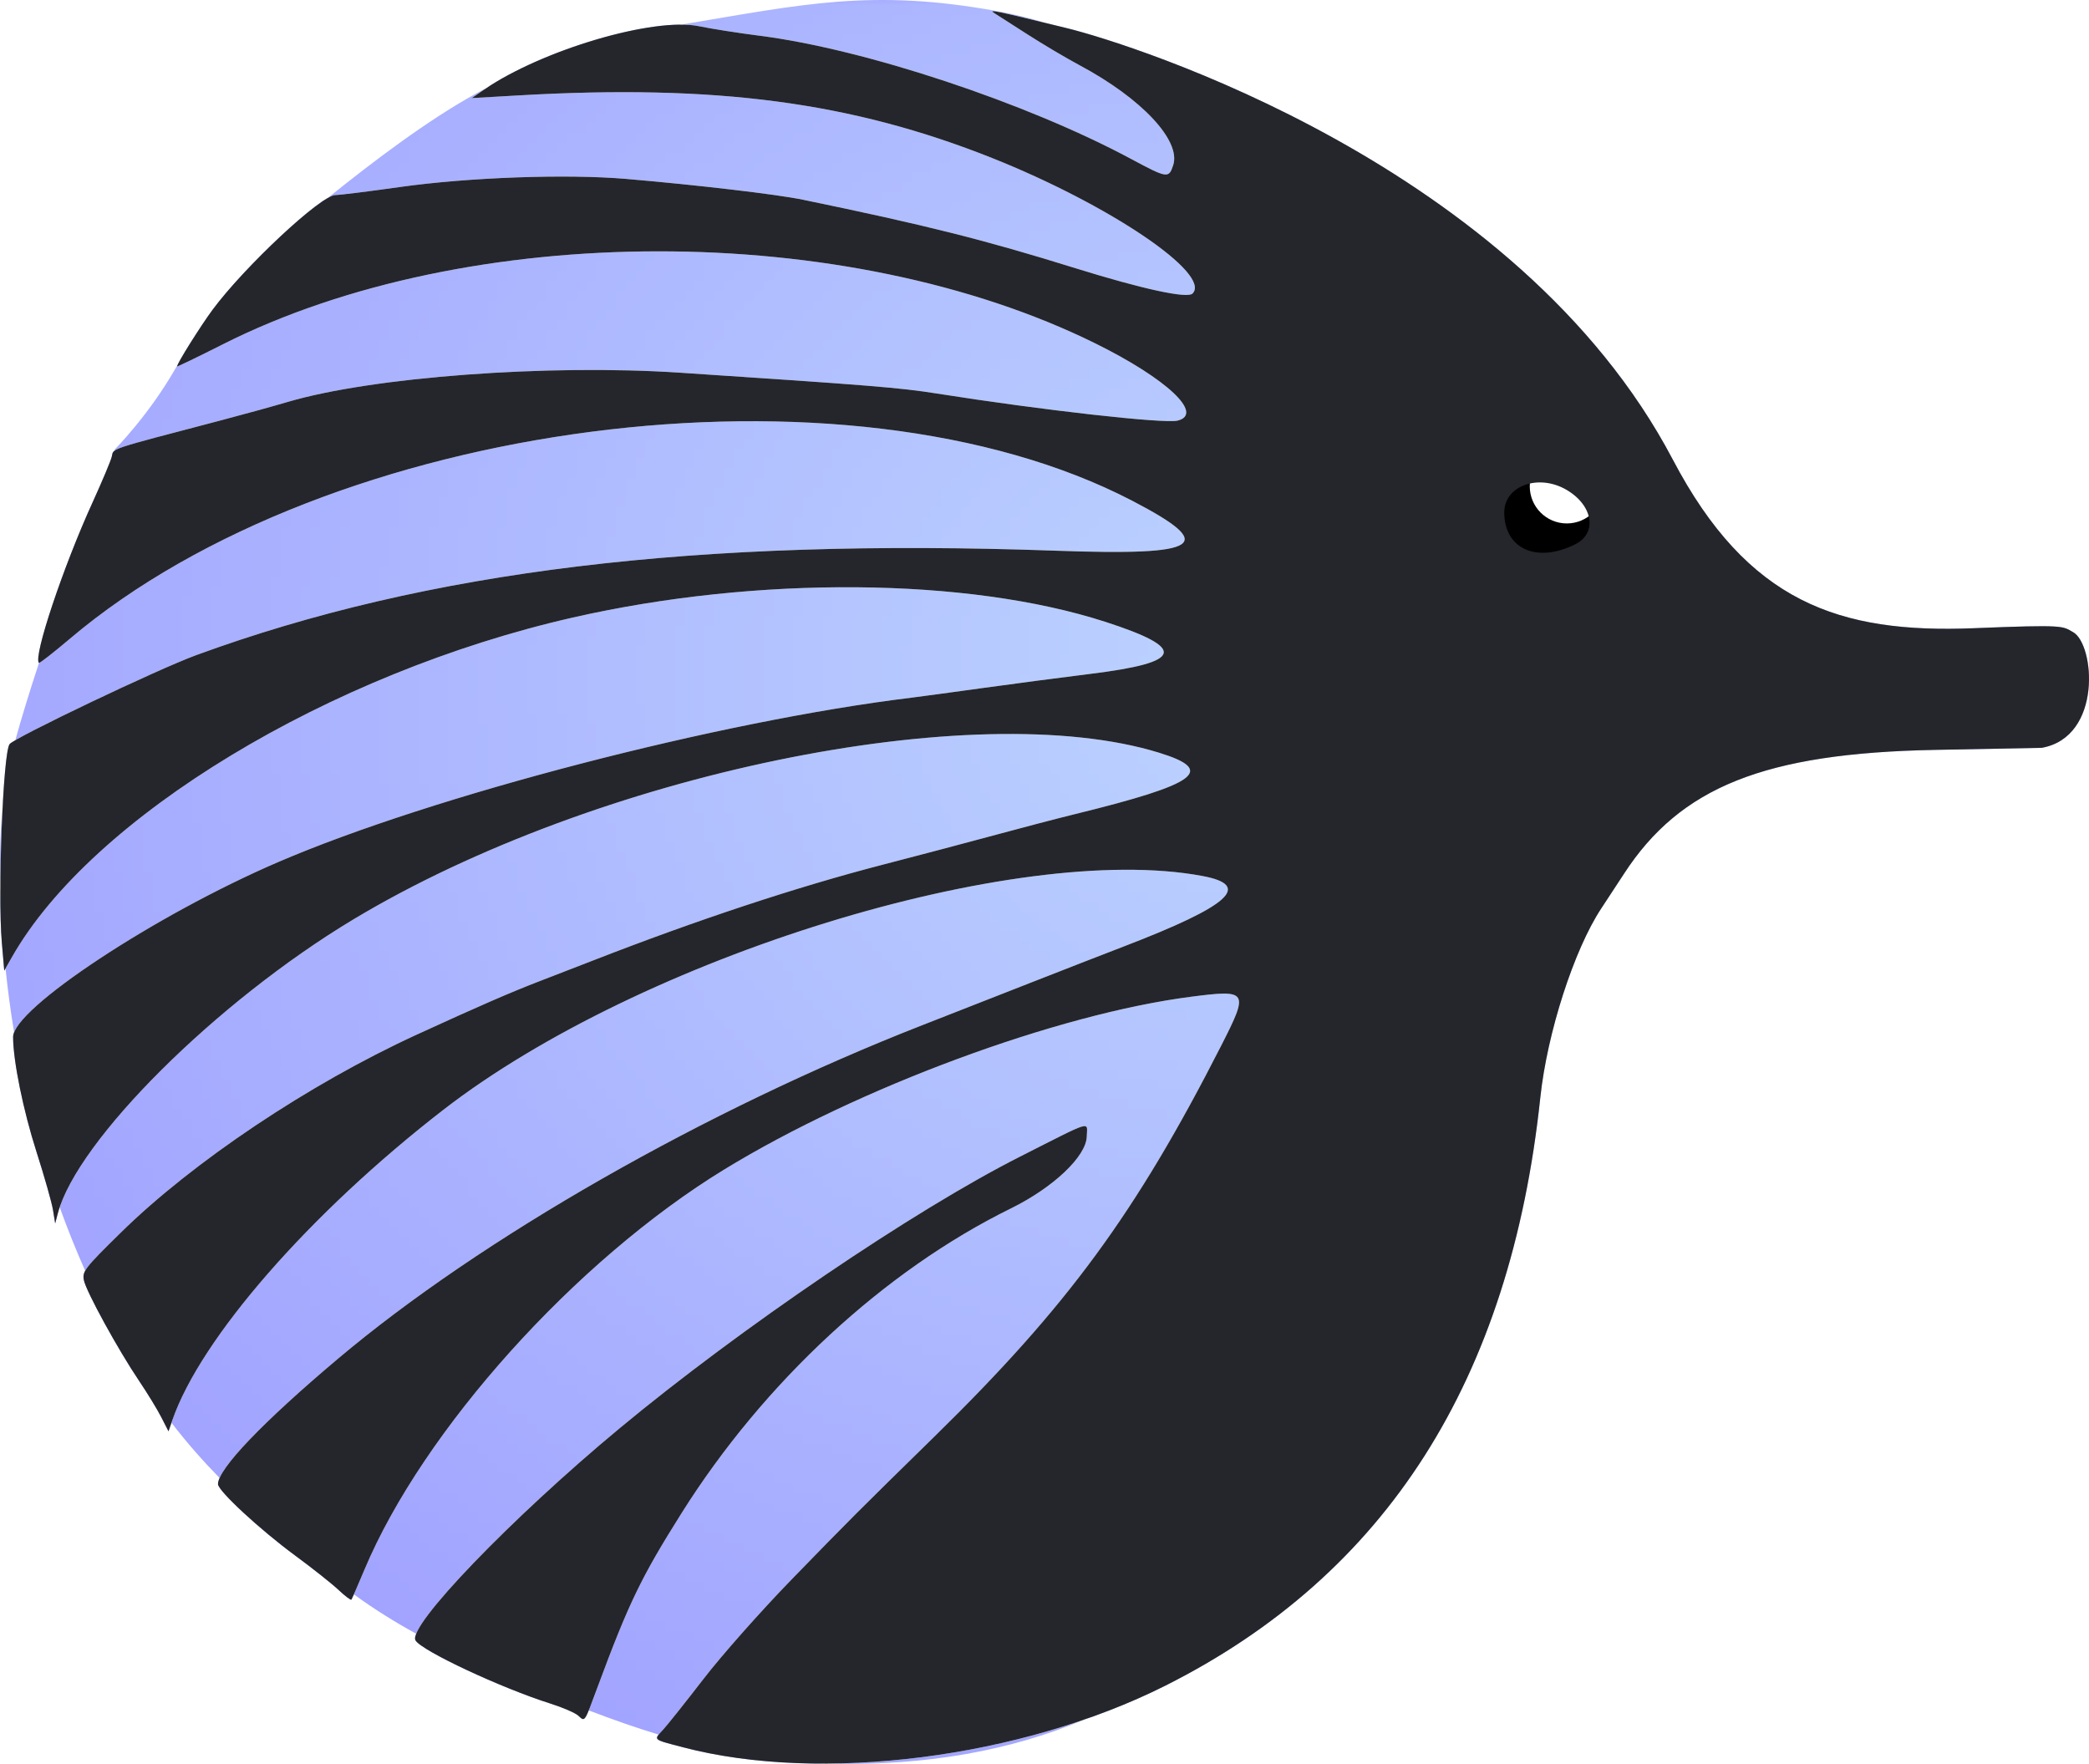 <svg width="212" xmlns="http://www.w3.org/2000/svg" height="179" id="screenshot-eb2c74b9-f443-8034-8005-5eb619445185" viewBox="0 0 212 179" xmlns:xlink="http://www.w3.org/1999/xlink" fill="none" version="1.1"><g id="shape-eb2c74b9-f443-8034-8005-5eb619445185" data-testid="Logo" rx="0" ry="0"><g id="shape-eb2c74b9-f443-8034-8005-5eb637c456b5" data-testid="Exclude"><defs><radialGradient id="fill-color-gradient-render-2-0" cx="0.621" cy="0.384" r="0.709" gradientTransform="matrix(-0.987, -0.162, 0.162, -0.987, 1.171, 0.864)"><stop offset="0" stop-color="#bdd5ff" stop-opacity="1"/><stop offset="1" stop-color="#a1a2ff" stop-opacity="1"/></radialGradient><pattern patternUnits="userSpaceOnUse" x="0" y="0" width="212" height="179" patternTransform="matrix(1, 0, 0, 1, 0, 0)" id="fill-0-render-2"><g><rect width="212" height="179" style="fill: url(&quot;#fill-color-gradient-render-2-0&quot;);"/></g></pattern></defs><g class="fills" id="fills-eb2c74b9-f443-8034-8005-5eb637c456b5"><path d="M101.230,1.136C101.348,1.157,101.465,1.179,101.582,1.201C102.284,1.335,102.979,1.485,103.667,1.651C104.529,1.860,105.380,2.094,106.220,2.353C133.272,10.696,149.094,45.125,149.094,91.423C149.094,130.099,137.569,162.940,109.971,174.532C102.604,177.626,94.090,179.206,84.345,178.978C84.276,178.977,84.206,178.975,84.136,178.973C84.112,178.973,84.087,178.972,84.063,178.971C77.803,178.801,72.174,177.653,66.898,176.050C64.470,175.312,62.118,174.477,59.813,173.597C58.563,173.120,57.328,172.629,56.102,172.133C51.294,170.187,46.613,168.205,42.242,165.797C40.069,164.600,37.973,163.299,35.976,161.844C35.382,161.412,34.797,160.966,34.222,160.506C30.113,157.217,26.003,153.801,22.307,150.012C20.566,148.226,18.916,146.357,17.402,144.379C16.325,142.973,15.317,141.511,14.393,139.986C12.269,136.481,10.348,132.807,8.653,128.979C7.717,126.867,6.850,124.708,6.055,122.505C4.019,116.862,2.456,110.926,1.428,104.737C1.075,102.613,0.785,100.459,0.560,98.277C0.287,95.614,0.111,92.910,0.037,90.167C0.036,90.130,0.035,90.092,0.034,90.055C0.032,90.005,0.031,89.955,0.030,89.905C-0.029,87.516,-0.021,84.927,0.245,82.200C0.449,80.102,0.806,77.923,1.401,75.691C1.448,75.514,1.497,75.334,1.547,75.151C2.171,72.872,3.007,70.172,3.932,67.345C3.940,67.321,3.948,67.297,3.956,67.273C6.585,59.248,9.925,50.221,11.165,46.906C11.367,46.365,11.514,45.976,11.592,45.768C11.635,45.655,11.658,45.595,11.658,45.595C11.658,45.595,15.076,42.175,17.811,37.387C17.844,37.331,17.877,37.274,17.909,37.217C17.942,37.160,17.975,37.103,18.009,37.046C21.355,31.323,26.779,25.344,32.170,20.972C32.508,20.698,32.851,20.420,33.200,20.140C37.817,16.427,43.404,12.169,48.581,9.344C48.860,9.191,49.134,9.044,49.404,8.901C56.401,5.190,60.205,4.556,60.205,4.556C60.205,4.556,65.007,3.203,68.909,2.535C68.971,2.524,69.032,2.514,69.094,2.504C69.106,2.502,69.118,2.500,69.131,2.498C81.415,0.449,88.464,-1.186,101.230,1.136ZM100.947,1.360C101.278,1.566,102.789,2.533,104.307,3.511C105.824,4.488,108.192,5.890,109.569,6.627C115.875,9.998,119.880,14.282,119.057,16.773C118.611,18.125,118.464,18.102,114.744,16.106C104.158,10.428,87.779,4.993,77.152,3.634C74.953,3.354,72.168,2.917,70.965,2.666C70.452,2.559,69.856,2.506,69.192,2.501C69.147,2.500,69.103,2.500,69.058,2.500C63.850,2.513,54.680,5.418,49.423,8.896C49.316,8.967,49.210,9.038,49.106,9.109L47.878,9.954L52.677,9.679C72.651,8.536,86.407,10.356,100.667,16.030C112.590,20.775,123.000,27.814,121.020,29.792C120.491,30.321,115.949,29.337,109.150,27.220C99.886,24.336,93.946,22.843,81.471,20.265C78.835,19.721,70.868,18.783,63.555,18.157C57.490,17.638,47.539,17.995,40.553,18.983C37.404,19.428,34.474,19.793,34.043,19.793C33.861,19.793,33.581,19.907,33.223,20.114C30.715,21.568,24.394,27.620,21.562,31.450C20.450,32.955,18.382,36.230,18.019,37.029C17.984,37.108,17.964,37.162,17.964,37.189C17.964,37.189,17.965,37.190,17.965,37.190C17.997,37.229,20.075,36.225,22.612,34.944C47.499,22.384,85.934,22.357,111.225,34.882C118.429,38.450,122.208,42.008,119.513,42.683C118.165,43.021,105.734,41.624,95.068,39.935C91.316,39.341,88.365,39.102,68.993,37.821C55.575,36.934,37.780,38.259,29.218,40.783C27.691,41.233,24.643,42.073,22.443,42.651C14.174,44.822,12.159,45.326,11.611,45.746C11.388,45.917,11.408,46.074,11.348,46.323C11.321,46.437,11.243,46.659,11.125,46.963C10.787,47.839,10.121,49.392,9.406,50.958C6.418,57.499,3.352,66.672,3.953,67.272C3.954,67.273,3.956,67.274,3.957,67.274C4.060,67.300,5.455,66.208,7.096,64.819C33.370,42.564,85.899,35.740,114.901,50.816C123.623,55.350,122.010,56.416,107.226,55.889C70.653,54.585,43.337,57.903,19.883,66.495C16.415,67.766,4.457,73.430,1.583,75.102C1.237,75.304,1.023,75.447,0.971,75.518C0.686,75.907,0.421,78.767,0.246,82.298C0.122,84.794,0.044,87.624,0.034,90.153C0.026,92.362,0.072,94.341,0.187,95.667L0.431,98.504L0.560,98.277L1.211,97.133C9.311,82.887,33.406,68.299,58.142,62.667C76.827,58.413,98.210,58.587,112.185,63.109C120.507,65.802,120.100,67.221,110.671,68.384C107.808,68.738,102.875,69.386,99.707,69.825C96.540,70.265,93.300,70.703,92.508,70.800C73.039,73.169,43.870,80.743,28.182,87.503C16.287,92.627,2.669,101.491,1.422,104.788C1.360,104.950,1.329,105.099,1.329,105.233C1.334,107.665,2.359,112.701,3.705,116.895C4.503,119.383,5.256,122.035,5.378,122.787L5.599,124.156L5.860,123.164C5.913,122.962,5.975,122.754,6.047,122.542C8.581,114.977,22.362,101.410,35.881,93.292C60.448,78.539,98.840,70.599,117.623,76.385C123.439,78.177,121.555,79.560,109.145,82.605C107.298,83.059,103.698,83.999,101.147,84.694C98.595,85.389,93.413,86.759,89.630,87.738C80.907,89.994,70.757,93.349,60.195,97.466C58.876,97.981,56.429,98.928,54.757,99.571C51.795,100.711,48.498,102.147,42.258,105.011C31.360,110.014,19.570,117.903,12.264,125.080C9.909,127.393,8.958,128.361,8.626,128.995C8.444,129.345,8.449,129.593,8.511,129.909C8.735,131.047,11.985,136.976,14.120,140.138C14.950,141.369,15.961,143.022,16.365,143.814L17.100,145.252L17.402,144.379L17.490,144.124C20.379,135.793,31.424,123.140,44.965,112.648C65.021,97.110,103.116,85.365,122.016,88.894C127.120,89.846,124.817,91.912,114.039,96.051C111.964,96.848,107.746,98.490,104.666,99.699C101.587,100.909,96.620,102.854,93.628,104.024C71.651,112.612,48.798,125.655,34.281,137.897C27.537,143.584,23.225,147.932,22.307,149.937C22.185,150.203,22.123,150.428,22.123,150.610C22.123,151.290,26.371,155.221,29.962,157.864C31.722,159.159,33.698,160.726,34.355,161.345C35.012,161.965,35.598,162.408,35.660,162.332C35.681,162.305,35.770,162.116,35.905,161.813C36.151,161.263,36.549,160.336,36.977,159.316C42.930,145.128,58.397,127.921,73.506,118.679C87.082,110.375,107.261,102.907,120.862,101.152C126.664,100.404,126.760,100.561,123.924,106.127C115.282,123.086,108.326,132.569,94.862,145.749C87.131,153.317,86.194,154.255,80.328,160.291C77.244,163.463,73.231,167.994,71.409,170.360C69.586,172.724,67.732,175.053,67.288,175.535C67.112,175.726,66.963,175.880,66.857,176.008C66.370,176.592,66.752,176.644,69.314,177.316C73.712,178.469,78.730,179.005,83.996,178.972C84.101,178.971,84.206,178.970,84.311,178.969C92.750,178.880,101.805,177.336,109.959,174.531C112.865,173.532,115.656,172.373,118.264,171.063C140.699,159.788,153.277,140.059,156.319,111.370C157.014,104.823,159.733,96.386,162.501,92.191C163.313,90.961,164.346,89.386,164.795,88.693C170.526,79.858,179.103,76.433,196.327,76.100L207.205,75.890C213.391,74.781,212.572,65.371,210.388,64.153C209.270,63.530,209.653,63.373,200.326,63.751C186.622,64.308,177.358,61.097,169.764,46.642C154.011,16.683,114.666,4.428,108.303,2.866C107.541,2.679,106.850,2.509,106.225,2.357C105.215,2.110,104.376,1.906,103.683,1.741C102.742,1.517,102.070,1.362,101.606,1.266C100.540,1.044,100.570,1.127,100.947,1.360ZM158.976,49.709C161.675,51.289,162.126,54.105,159.861,55.235C155.955,57.184,152.670,55.714,152.658,52.011C152.649,49.303,156.121,48.038,158.976,49.709ZM103.505,117.381C92.745,122.825,75.144,134.766,62.892,144.932C52.935,153.195,43.375,162.929,42.235,165.795C42.112,166.105,42.087,166.335,42.172,166.474C42.818,167.537,50.860,171.300,55.876,172.886C57.108,173.276,58.369,173.822,58.678,174.098C59.174,174.543,59.265,174.761,59.754,173.566C59.964,173.052,60.247,172.276,60.668,171.144C63.824,162.646,65.059,160.089,69.173,153.550C77.545,140.245,89.749,128.952,102.587,122.635C106.913,120.506,110.249,117.337,110.290,115.319C110.322,113.784,111.046,113.564,103.505,117.381Z" fill="url(#fill-0-render-2)"/></g></g><g id="shape-eb2c74b9-f443-8034-8005-5eb83ceb610e" data-testid="Ellipse"><g class="fills" id="fills-eb2c74b9-f443-8034-8005-5eb83ceb610e"><ellipse cx="156.615" cy="53.119" rx="6.838" ry="6.84" transform="matrix(1, 0, 0, 1, 0, 0)" style="fill: rgb(0, 0, 0); fill-opacity: 1;"/></g></g><g id="shape-eb2c74b9-f443-8034-8005-5eb82a589d7a" data-testid="Ellipse"><g class="fills" id="fills-eb2c74b9-f443-8034-8005-5eb82a589d7a"><ellipse cx="159.008" cy="49.357" rx="3.761" ry="3.762" transform="matrix(1, 0, 0, 1, 0, 0)" style="fill: rgb(255, 255, 255); fill-opacity: 1;"/></g></g><g id="shape-eb2c74b9-f443-8034-8005-5eb61efc0c07" data-testid="path1"><g class="fills" id="fills-eb2c74b9-f443-8034-8005-5eb61efc0c07"><path d="M100.947,1.360C101.278,1.566,102.789,2.533,104.307,3.511C105.824,4.488,108.192,5.890,109.569,6.627C115.875,9.998,119.880,14.282,119.057,16.773C118.611,18.125,118.464,18.102,114.744,16.106C104.158,10.428,87.779,4.993,77.152,3.634C74.953,3.354,72.168,2.917,70.965,2.666C66.370,1.706,55.007,5.056,49.106,9.109L47.878,9.954L52.677,9.679C72.651,8.536,86.407,10.356,100.667,16.030C112.590,20.775,123.000,27.814,121.020,29.792C120.491,30.321,115.949,29.337,109.150,27.220C99.886,24.336,93.946,22.843,81.471,20.265C78.835,19.721,70.868,18.783,63.555,18.157C57.490,17.638,47.539,17.995,40.553,18.983C37.404,19.428,34.474,19.793,34.043,19.793C32.592,19.793,24.798,27.073,21.562,31.450C20.340,33.103,17.964,36.893,17.964,37.189C17.964,37.244,20.055,36.235,22.612,34.944C47.499,22.384,85.934,22.357,111.225,34.882C118.429,38.450,122.208,42.008,119.513,42.683C118.165,43.021,105.734,41.624,95.068,39.935C91.316,39.341,88.365,39.102,68.993,37.821C55.575,36.934,37.780,38.259,29.218,40.783C27.691,41.233,24.643,42.073,22.443,42.651C10.812,45.705,11.554,45.460,11.348,46.323C11.243,46.763,10.370,48.848,9.406,50.958C6.418,57.499,3.352,66.672,3.953,67.272C4.015,67.334,5.429,66.230,7.096,64.819C33.370,42.564,85.899,35.740,114.901,50.816C123.623,55.350,122.010,56.416,107.226,55.889C70.653,54.585,43.337,57.903,19.883,66.495C15.998,67.919,1.456,74.857,0.971,75.518C0.309,76.422,-0.246,90.674,0.187,95.667L0.431,98.504L1.211,97.133C9.311,82.887,33.406,68.299,58.142,62.667C76.827,58.413,98.210,58.587,112.185,63.109C120.507,65.802,120.100,67.221,110.671,68.384C107.808,68.738,102.875,69.386,99.707,69.825C96.540,70.265,93.300,70.703,92.508,70.800C73.039,73.169,43.870,80.743,28.182,87.503C15.701,92.880,1.324,102.372,1.329,105.233C1.334,107.665,2.359,112.701,3.705,116.895C4.503,119.383,5.256,122.035,5.378,122.787L5.599,124.156L5.860,123.164C7.808,115.742,21.983,101.638,35.881,93.292C60.448,78.539,98.840,70.599,117.623,76.385C123.439,78.177,121.555,79.560,109.145,82.605C107.298,83.059,103.698,83.999,101.147,84.694C98.595,85.389,93.413,86.759,89.630,87.738C80.907,89.994,70.757,93.349,60.195,97.466C58.876,97.981,56.429,98.928,54.757,99.571C51.795,100.711,48.498,102.147,42.258,105.011C31.360,110.014,19.570,117.903,12.264,125.080C8.609,128.669,8.337,129.020,8.511,129.909C8.735,131.047,11.985,136.976,14.120,140.138C14.950,141.369,15.961,143.022,16.365,143.814L17.100,145.252L17.490,144.124C20.379,135.793,31.424,123.140,44.965,112.648C65.021,97.110,103.116,85.365,122.016,88.894C127.120,89.846,124.817,91.912,114.039,96.051C111.964,96.848,107.746,98.490,104.666,99.699C101.587,100.909,96.620,102.854,93.628,104.024C71.651,112.612,48.798,125.655,34.281,137.897C26.641,144.339,22.123,149.063,22.123,150.610C22.123,151.290,26.371,155.221,29.962,157.864C31.722,159.159,33.698,160.726,34.355,161.345C35.012,161.965,35.598,162.408,35.660,162.332C35.720,162.256,36.313,160.899,36.977,159.316C42.930,145.128,58.397,127.921,73.506,118.679C87.082,110.375,107.261,102.907,120.862,101.152C126.664,100.404,126.760,100.561,123.924,106.127C115.282,123.086,108.326,132.569,94.862,145.749C87.131,153.317,86.194,154.255,80.328,160.291C77.244,163.463,73.231,167.994,71.409,170.360C69.586,172.724,67.732,175.053,67.288,175.535C66.307,176.599,66.191,176.497,69.314,177.316C83.340,180.993,103.670,178.396,118.264,171.063C140.699,159.788,153.277,140.059,156.319,111.370C157.014,104.823,159.733,96.386,162.501,92.191C163.313,90.961,164.346,89.386,164.795,88.693C170.526,79.858,179.103,76.433,196.327,76.100L207.205,75.890C213.391,74.781,212.572,65.371,210.388,64.153C209.270,63.530,209.653,63.373,200.326,63.751C186.622,64.308,177.358,61.097,169.764,46.642C154.011,16.683,114.666,4.428,108.303,2.866C100.799,1.024,100.210,0.904,100.947,1.360ZM158.976,49.709C161.675,51.289,162.126,54.105,159.861,55.235C155.955,57.184,152.670,55.714,152.658,52.011C152.649,49.303,156.121,48.038,158.976,49.709ZM103.505,117.381C92.745,122.825,75.144,134.766,62.892,144.932C51.857,154.090,41.309,165.055,42.172,166.474C42.818,167.537,50.860,171.300,55.876,172.886C57.108,173.276,58.369,173.822,58.678,174.098C59.387,174.734,59.270,174.908,60.668,171.144C63.824,162.646,65.059,160.089,69.173,153.550C77.545,140.245,89.749,128.952,102.587,122.635C106.913,120.506,110.249,117.337,110.290,115.319C110.322,113.784,111.046,113.564,103.505,117.381Z" stroke="none" fill-rule="evenodd" style="fill: rgb(36, 38, 43);"/></g></g></g></svg>